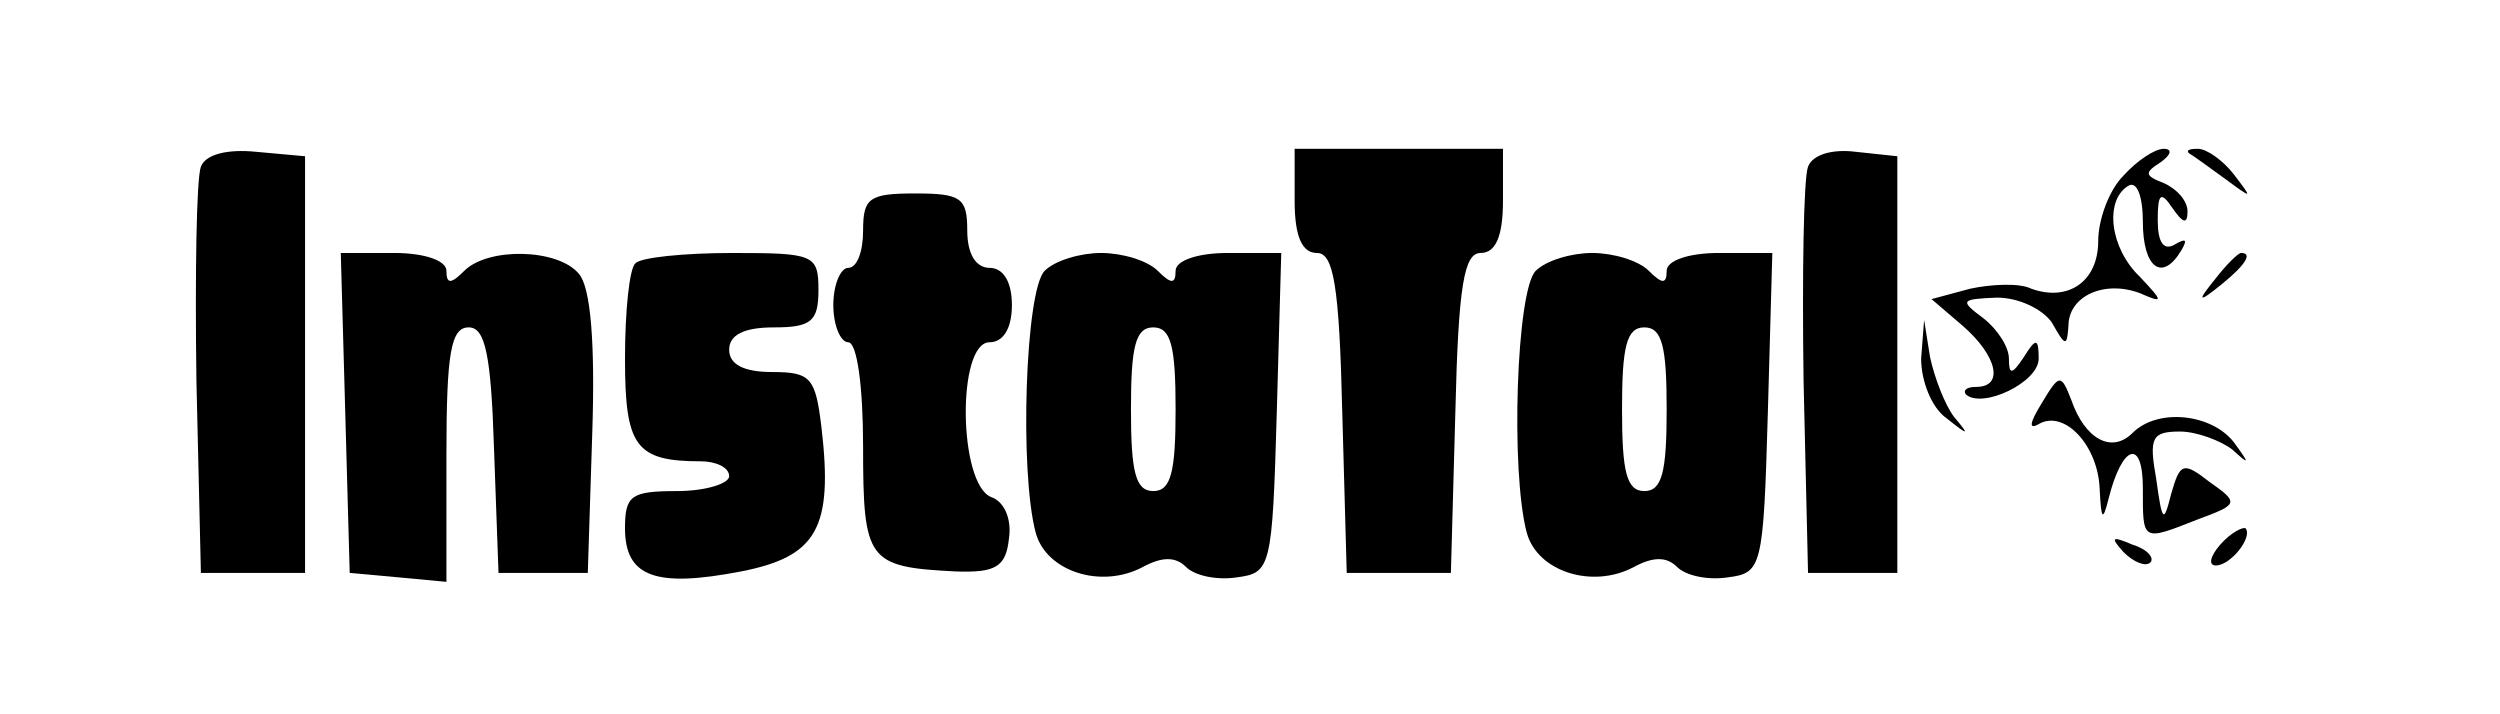 <?xml version="1.0" standalone="no"?>
<!DOCTYPE svg PUBLIC "-//W3C//DTD SVG 20010904//EN"
 "http://www.w3.org/TR/2001/REC-SVG-20010904/DTD/svg10.dtd">
<svg version="1.0" xmlns="http://www.w3.org/2000/svg"
 width="168pt" height="48pt" viewBox="0 0 168 48"
 preserveAspectRatio="xMidYMid meet">

<g transform="translate(0,48) scale(0.1,-0.1)"
fill="#000000" stroke="none">
<path d="M135 368 c-3 -8 -4 -72 -3 -144 l3 -129 35 0 35 0 0 140 0 140 -33 3
c-20 2 -34 -2 -37 -10z"/>
<path d="M870 345 c0 -24 5 -35 15 -35 11 0 15 -21 17 -107 l3 -108 35 0 35 0
3 108 c2 86 6 107 17 107 10 0 15 11 15 35 l0 35 -70 0 -70 0 0 -35z"/>
<path d="M1215 368 c-3 -8 -4 -72 -3 -144 l3 -129 30 0 30 0 0 140 0 140 -28
3 c-16 2 -29 -2 -32 -10z"/>
<path d="M1427 362 c-10 -10 -17 -30 -17 -44 0 -27 -20 -41 -45 -32 -8 4 -27
3 -41 0 l-26 -7 21 -18 c23 -20 28 -41 9 -41 -6 0 -9 -2 -7 -5 11 -10 49 8 49
24 0 14 -2 14 -10 1 -8 -12 -10 -12 -10 -1 0 8 -8 20 -17 27 -16 12 -16 13 9
14 15 0 31 -8 37 -17 9 -16 10 -16 11 -2 0 20 24 31 48 22 16 -7 16 -6 0 11
-20 19 -24 51 -8 61 6 4 10 -7 10 -24 0 -31 13 -41 26 -19 4 7 3 8 -4 4 -8 -5
-12 1 -12 16 0 18 2 20 10 8 7 -10 10 -11 10 -2 0 7 -7 15 -16 19 -13 5 -13 7
-2 14 7 5 8 9 2 9 -6 0 -18 -8 -27 -18z"/>
<path d="M1471 377 c2 -1 13 -9 24 -17 19 -14 19 -14 6 3 -7 9 -18 17 -24 17
-6 0 -8 -1 -6 -3z"/>
<path d="M580 325 c0 -14 -4 -25 -10 -25 -5 0 -10 -11 -10 -25 0 -14 5 -25 10
-25 6 0 10 -30 10 -70 0 -77 3 -81 62 -84 27 -1 34 3 36 22 2 13 -3 25 -12 28
-22 9 -23 104 -1 104 9 0 15 9 15 25 0 16 -6 25 -15 25 -9 0 -15 9 -15 25 0
22 -4 25 -35 25 -31 0 -35 -3 -35 -25z"/>
<path d="M232 203 l3 -108 33 -3 32 -3 0 85 c0 69 3 86 15 86 11 0 15 -18 17
-82 l3 -83 30 0 30 0 3 94 c2 60 -1 98 -9 107 -14 17 -61 18 -77 2 -9 -9 -12
-9 -12 0 0 7 -15 12 -35 12 l-36 0 3 -107z"/>
<path d="M427 303 c-4 -3 -7 -32 -7 -64 0 -59 7 -69 51 -69 10 0 19 -4 19 -10
0 -5 -16 -10 -35 -10 -31 0 -35 -3 -35 -25 0 -33 21 -40 78 -29 51 10 62 29
54 97 -4 33 -7 37 -33 37 -19 0 -29 5 -29 15 0 10 10 15 30 15 25 0 30 4 30
25 0 24 -3 25 -58 25 -32 0 -62 -3 -65 -7z"/>
<path d="M702 298 c-13 -13 -17 -135 -6 -176 7 -26 44 -38 72 -23 13 7 22 7
29 0 6 -6 21 -9 34 -7 23 3 24 6 27 111 l3 107 -36 0 c-20 0 -35 -5 -35 -12 0
-9 -3 -9 -12 0 -7 7 -24 12 -38 12 -14 0 -31 -5 -38 -12z m88 -93 c0 -42 -3
-55 -15 -55 -12 0 -15 13 -15 55 0 42 3 55 15 55 12 0 15 -13 15 -55z"/>
<path d="M1032 298 c-13 -13 -17 -135 -6 -176 7 -26 44 -38 72 -23 13 7 22 7
29 0 6 -6 21 -9 34 -7 23 3 24 6 27 111 l3 107 -36 0 c-20 0 -35 -5 -35 -12 0
-9 -3 -9 -12 0 -7 7 -24 12 -38 12 -14 0 -31 -5 -38 -12z m88 -93 c0 -42 -3
-55 -15 -55 -12 0 -15 13 -15 55 0 42 3 55 15 55 12 0 15 -13 15 -55z"/>
<path d="M1489 293 c-13 -16 -12 -17 4 -4 16 13 21 21 13 21 -2 0 -10 -8 -17
-17z"/>
<path d="M1291 239 c0 -15 7 -33 17 -40 15 -12 16 -12 5 1 -6 8 -13 26 -16 40
l-4 25 -2 -26z"/>
<path d="M1372 209 c-8 -13 -9 -18 -2 -14 17 10 40 -14 41 -44 1 -20 2 -22 6
-6 9 36 23 41 23 7 0 -36 -1 -36 37 -21 27 10 28 11 8 25 -18 14 -20 13 -26
-8 -5 -20 -6 -19 -10 10 -5 28 -3 32 16 32 11 0 27 -6 35 -12 12 -11 12 -10 1
5 -15 19 -51 23 -68 6 -14 -14 -32 -4 -41 22 -7 18 -8 18 -20 -2z"/>
<path d="M1492 114 c-7 -8 -8 -14 -3 -14 10 0 25 19 20 25 -2 1 -10 -3 -17
-11z"/>
<path d="M1427 109 c7 -7 15 -10 18 -7 3 3 -2 9 -12 12 -14 6 -15 5 -6 -5z"/>
</g>
</svg>
